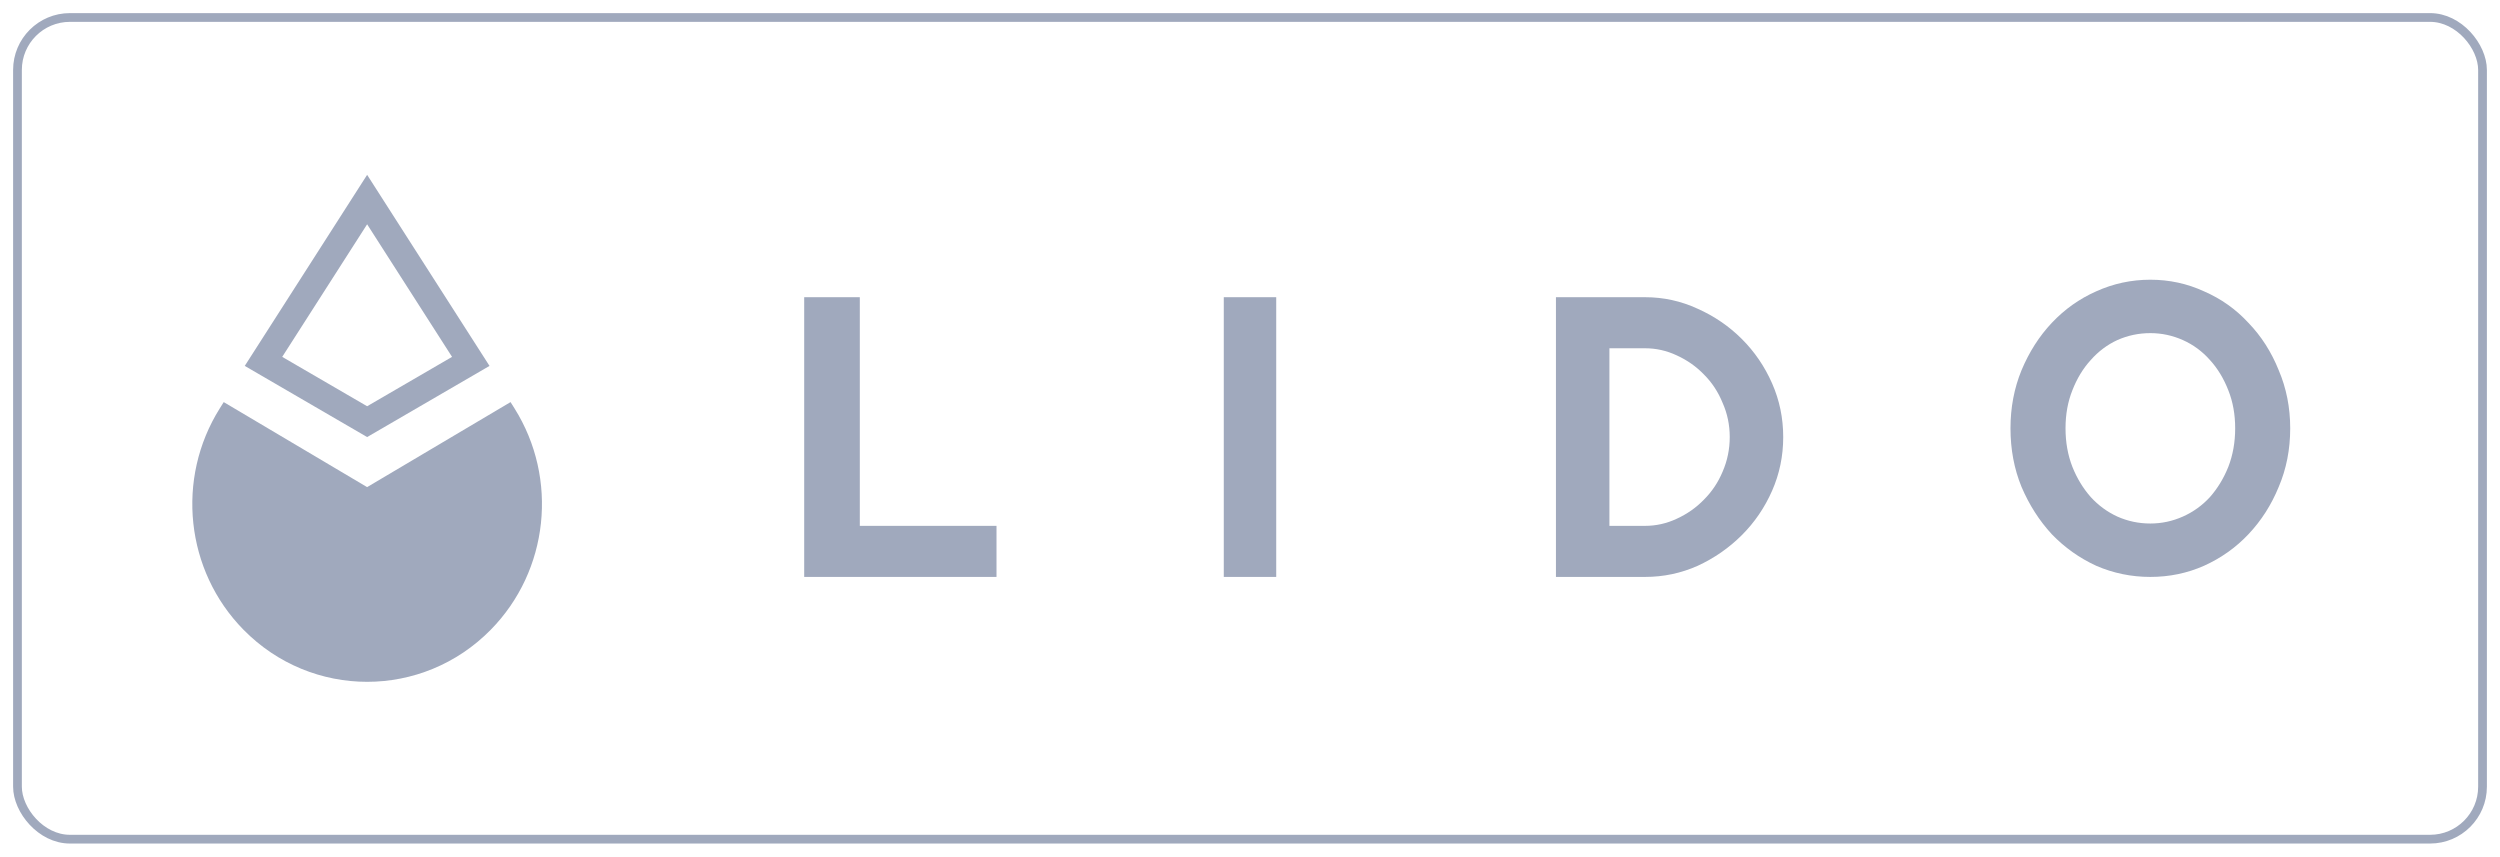<?xml version="1.0" encoding="UTF-8"?>
<svg width="143px" height="49px" viewBox="0 0 143 49" version="1.1" xmlns="http://www.w3.org/2000/svg" xmlns:xlink="http://www.w3.org/1999/xlink">
    <title>company-logo-lido-1</title>
    <g id="页面-1" stroke="none" stroke-width="1" fill="none" fill-rule="evenodd">
        <g id="company-logo-lido-1" transform="translate(1, 1)">
            <g id="Lido" transform="translate(10, 9)" fill="#A0A9BD">
                <polygon id="路径" fill-rule="nonzero" points="35 7 38.181 7 38.181 20.079 46 20.079 46 23 35 23"></polygon>
                <polygon id="路径" fill-rule="nonzero" points="59 7 62 7 62 23 59 23"></polygon>
                <path d="M78,7 L83.098,7 C84.152,7 85.154,7.22 86.106,7.66 C87.058,8.084 87.899,8.659 88.63,9.387 C89.36,10.115 89.938,10.962 90.363,11.927 C90.788,12.892 91,13.916 91,15 C91,16.084 90.788,17.108 90.363,18.073 C89.938,19.038 89.36,19.885 88.63,20.612 C87.899,21.341 87.058,21.925 86.106,22.365 C85.154,22.788 84.152,23 83.098,23 L78,23 L78,7 Z M83.098,20.079 C83.727,20.079 84.33,19.944 84.908,19.673 C85.503,19.402 86.021,19.038 86.463,18.581 C86.922,18.124 87.279,17.59 87.533,16.981 C87.805,16.354 87.941,15.694 87.941,15 C87.941,14.306 87.805,13.654 87.533,13.044 C87.279,12.418 86.922,11.876 86.463,11.419 C86.021,10.962 85.503,10.598 84.908,10.327 C84.33,10.056 83.727,9.921 83.098,9.921 L81.059,9.921 L81.059,20.079 L83.098,20.079 Z" id="形状" fill-rule="nonzero"></path>
                <path d="M112,23 C110.916,23 109.884,22.788 108.905,22.363 C107.943,21.92 107.095,21.318 106.361,20.556 C105.644,19.777 105.067,18.874 104.63,17.847 C104.21,16.82 104,15.704 104,14.5 C104,13.314 104.21,12.207 104.63,11.18 C105.067,10.135 105.644,9.232 106.361,8.47 C107.095,7.691 107.943,7.089 108.905,6.664 C109.884,6.221 110.916,6 112,6 C113.084,6 114.107,6.221 115.069,6.664 C116.048,7.089 116.896,7.691 117.613,8.47 C118.348,9.232 118.925,10.135 119.344,11.18 C119.781,12.207 120,13.314 120,14.5 C120,15.704 119.781,16.82 119.344,17.847 C118.925,18.874 118.348,19.777 117.613,20.556 C116.896,21.318 116.048,21.92 115.069,22.363 C114.107,22.788 113.084,23 112,23 Z M112,19.945 C112.647,19.945 113.268,19.812 113.862,19.547 C114.457,19.281 114.973,18.909 115.41,18.431 C115.847,17.935 116.197,17.36 116.459,16.705 C116.721,16.032 116.852,15.297 116.852,14.5 C116.852,13.703 116.721,12.977 116.459,12.322 C116.197,11.649 115.847,11.073 115.41,10.595 C114.973,10.099 114.457,9.719 113.862,9.453 C113.268,9.188 112.647,9.055 112,9.055 C111.335,9.055 110.706,9.188 110.111,9.453 C109.535,9.719 109.027,10.099 108.59,10.595 C108.153,11.073 107.803,11.649 107.541,12.322 C107.279,12.977 107.148,13.703 107.148,14.5 C107.148,15.297 107.279,16.032 107.541,16.705 C107.803,17.36 108.153,17.935 108.59,18.431 C109.027,18.909 109.535,19.281 110.111,19.547 C110.706,19.812 111.335,19.945 112,19.945 Z" id="形状" fill-rule="nonzero"></path>
                <path d="M10,0 L17,10.93 L10,15 L3,10.93 L10,0 Z M5.143,10.413 L10,2.829 L14.857,10.413 L10,13.237 L5.143,10.413 Z" id="形状"></path>
                <path d="M9.999,17.863 L1.797,13 L1.573,13.357 C-0.954,17.379 -0.39,22.647 2.929,26.022 C6.834,29.993 13.166,29.993 17.071,26.022 C20.39,22.647 20.954,17.379 18.428,13.357 L18.203,13 L9.999,17.863 L9.999,17.863 Z" id="路径" fill-rule="nonzero"></path>
            </g>
            <rect id="矩形" stroke="#A0A9BD" stroke-width="0.5" x="0" y="0" width="141" height="47" rx="3"></rect>
        </g>
    </g>
</svg>